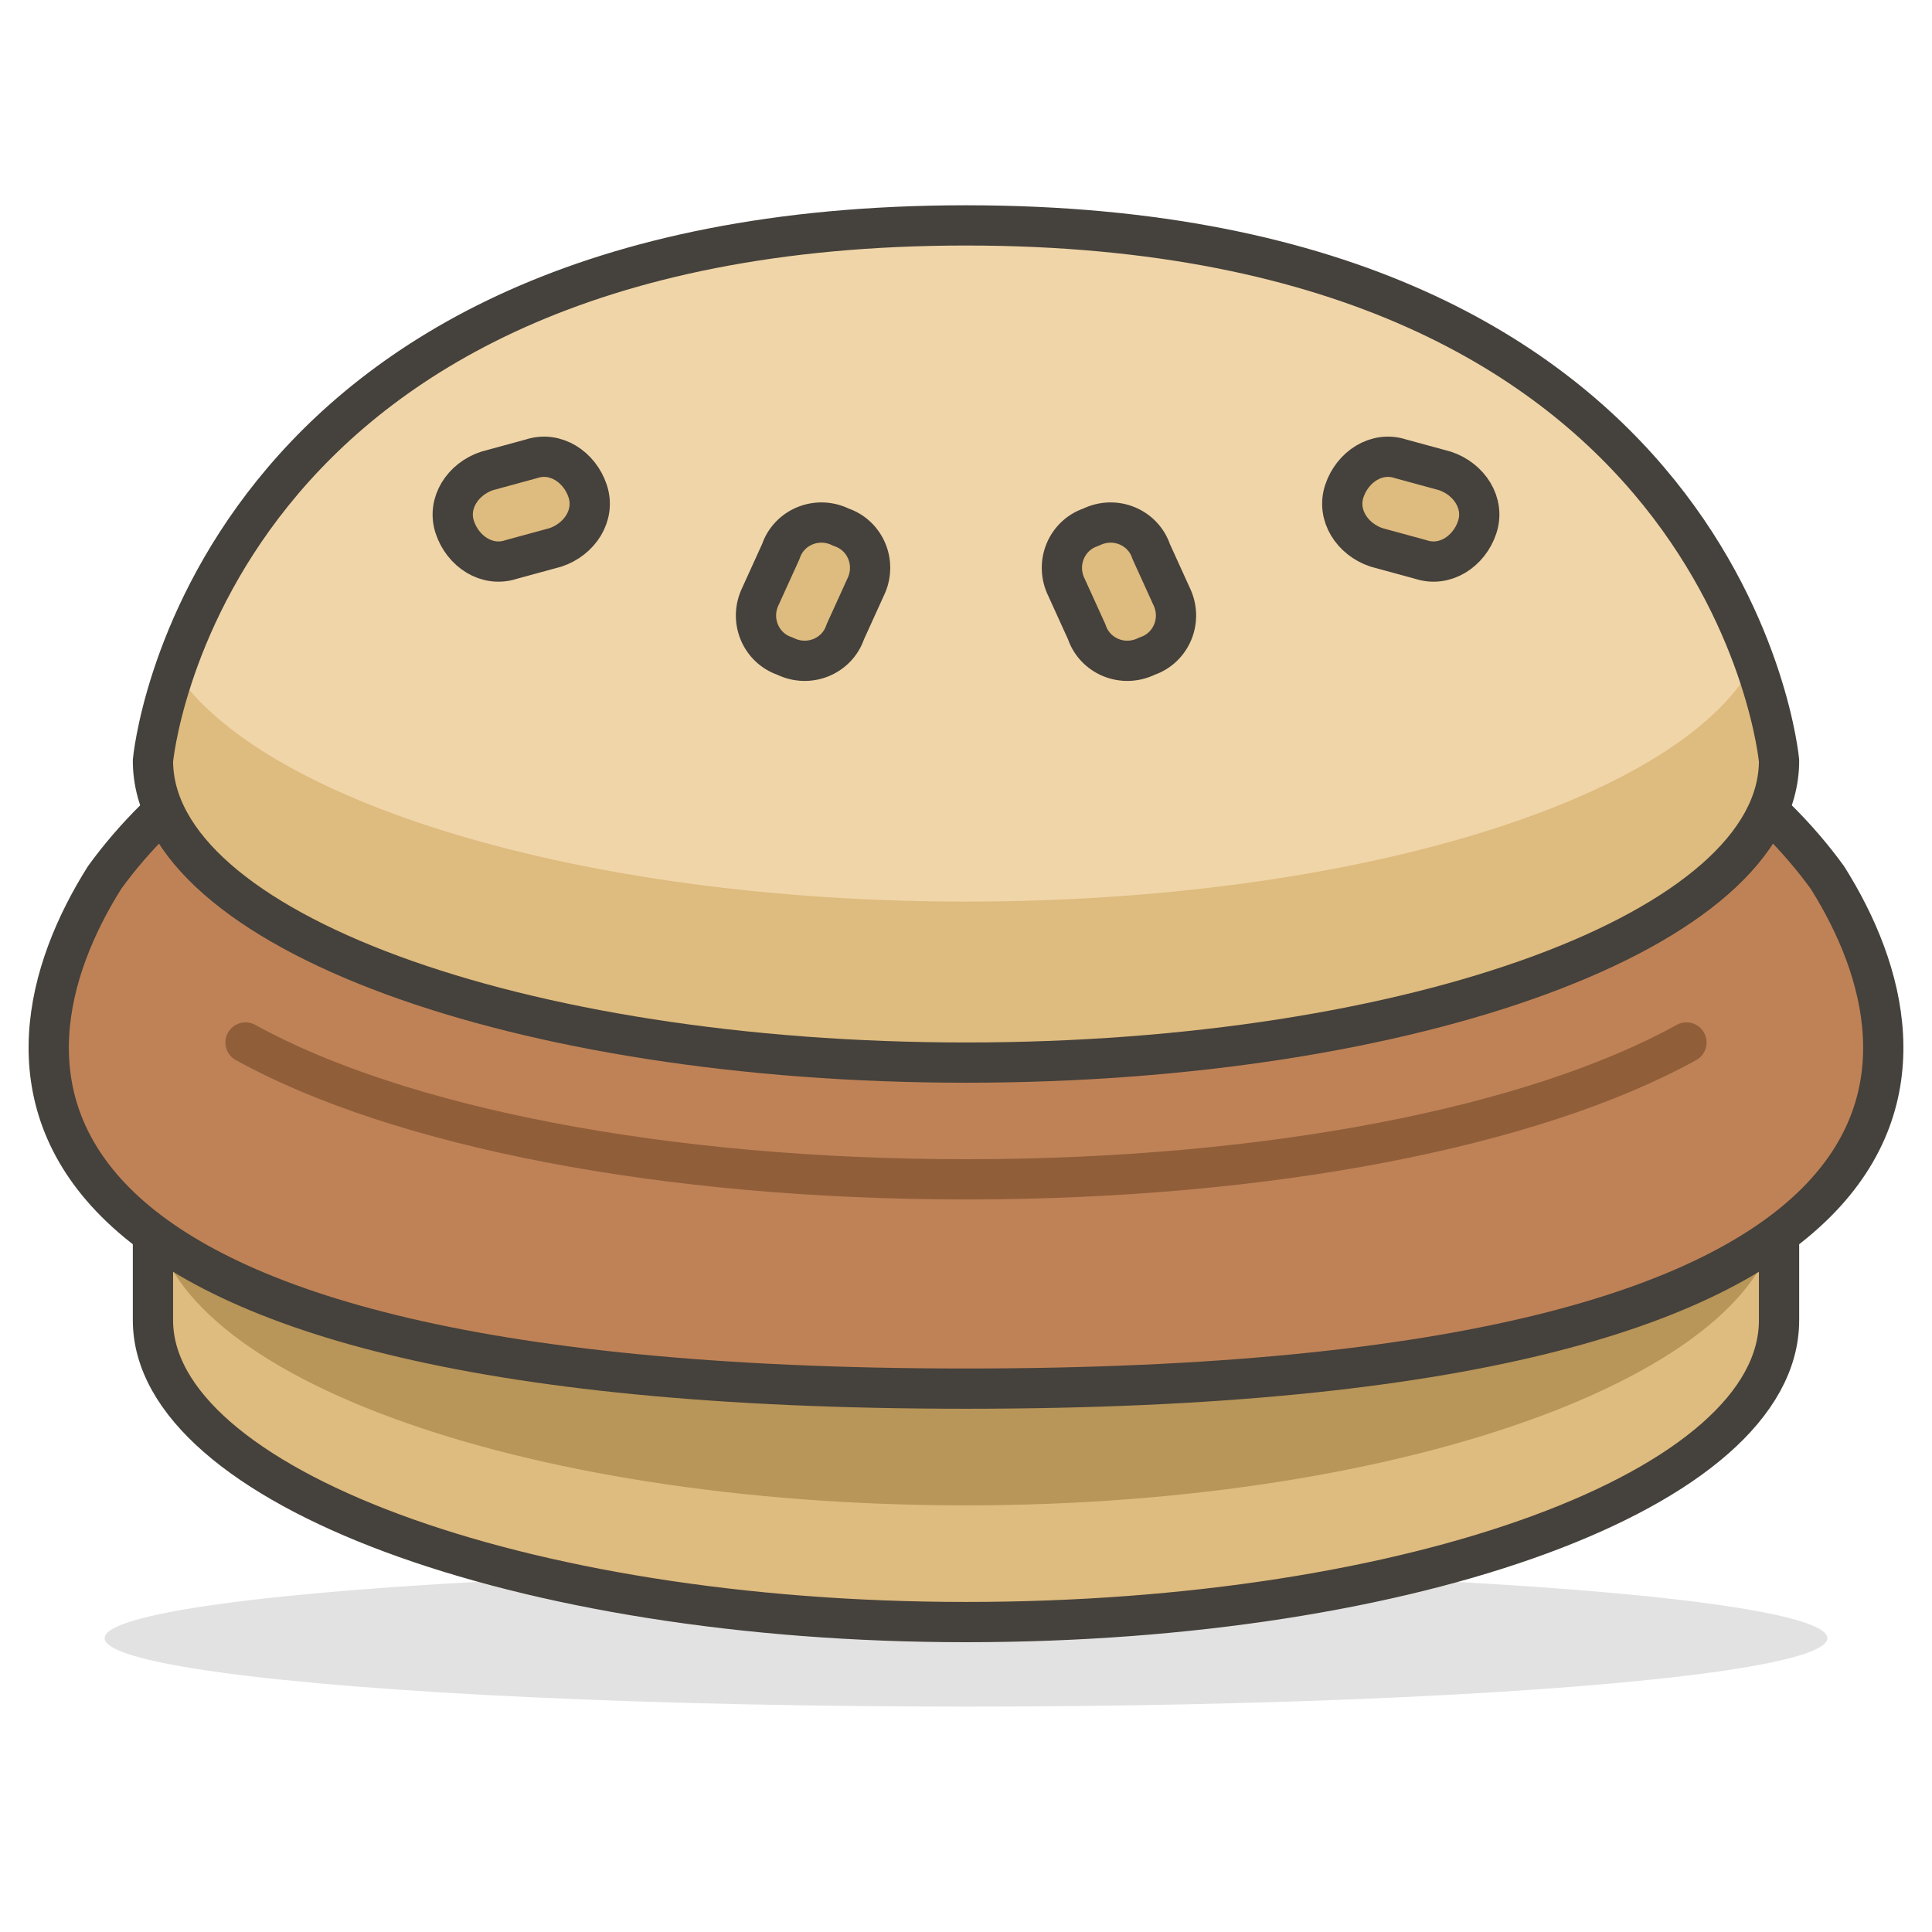 <svg xmlns="http://www.w3.org/2000/svg" viewBox="0 0 48 48">
  <ellipse cx="24" cy="40.7" rx="21.4" ry="1.7" fill="#45413c" opacity=".15"/>
  <path class="st9" d="M44.2 27.6v5.2c0 4.2-9.1 7.5-20.2 7.5S3.8 36.9 3.8 32.8v-5.2h40.4z" fill="#DEBB7E"/>
  <path d="M3.8 29.9c0 4.2 9.1 7.5 20.2 7.5s20.2-3.4 20.2-7.5v-2.3H3.8v2.3z" fill="#b89558"/>
  <path class="st10" d="M44.2 27.6v5.2c0 4.2-9.1 7.5-20.2 7.5S3.8 36.9 3.8 32.8v-5.2h40.4z" fill="none" stroke="#45413C" stroke-linecap="round" stroke-linejoin="round" stroke-miterlimit="10"/>
  <g stroke-linecap="round" stroke-linejoin="round" stroke-miterlimit="10">
    <path d="M24 34.5c24.9 0 24.3-8.1 21.4-12.7-2.9-4-9.6-7.5-21.4-7.5-11.8 0-18.5 3.5-21.4 7.5C-.3 26.4-.9 34.5 24 34.5z" fill="#bf8256" stroke="#45413c"/>
    <path d="M41.9 25.9C38.1 28 31.5 29.3 24 29.3S9.9 28 6.1 25.9" fill="none" stroke="#915e3a"/>
  </g>
  <path d="M44.2 18.9c0 4.2-9.1 7.5-20.2 7.5S3.8 23.1 3.8 18.9C3.8 18.9 5 5.6 24 5.6s20.2 13.3 20.2 13.3z" fill="#f0d5a8"/>
  <path class="st9" d="M24 22.4c-9.6 0-17.6-2.5-19.7-5.8-.5 1.4-.6 2.3-.6 2.3 0 4.2 9.1 7.5 20.2 7.5s20.2-3.4 20.2-7.5c0 0-.1-.9-.6-2.3-1.9 3.3-9.9 5.8-19.5 5.8z" fill="#DEBB7E"/>
  <path class="st10" d="M44.2 18.9c0 4.2-9.1 7.5-20.2 7.5S3.8 23.1 3.8 18.9C3.8 18.9 5 5.6 24 5.6s20.2 13.3 20.2 13.3z" fill="none" stroke="#45413C" stroke-linecap="round" stroke-linejoin="round" stroke-miterlimit="10"/>
  <path class="st6" d="M12.1 11.7c-.6.2-1 .8-.8 1.4.2.6.8 1 1.4.8l1.1-.3c.6-.2 1-.8.8-1.4-.2-.6-.8-1-1.4-.8l-1.1.3zm6.8 3.1c-.3.6 0 1.3.6 1.5.6.3 1.3 0 1.5-.6l.5-1.1c.3-.6 0-1.3-.6-1.5-.6-.3-1.3 0-1.5.6l-.5 1.1zm17-3.1c.6.2 1 .8.8 1.4-.2.6-.8 1-1.4.8l-1.1-.3c-.6-.2-1-.8-.8-1.4s.8-1 1.4-.8l1.1.3zm-6.8 3.1c.3.6 0 1.3-.6 1.5-.6.3-1.3 0-1.5-.6l-.5-1.1c-.3-.6 0-1.3.6-1.5.6-.3 1.3 0 1.5.6l.5 1.1z" fill="#DEBB7E" stroke="#45413C" stroke-linecap="round" stroke-linejoin="round" stroke-miterlimit="10"/>
</svg>
